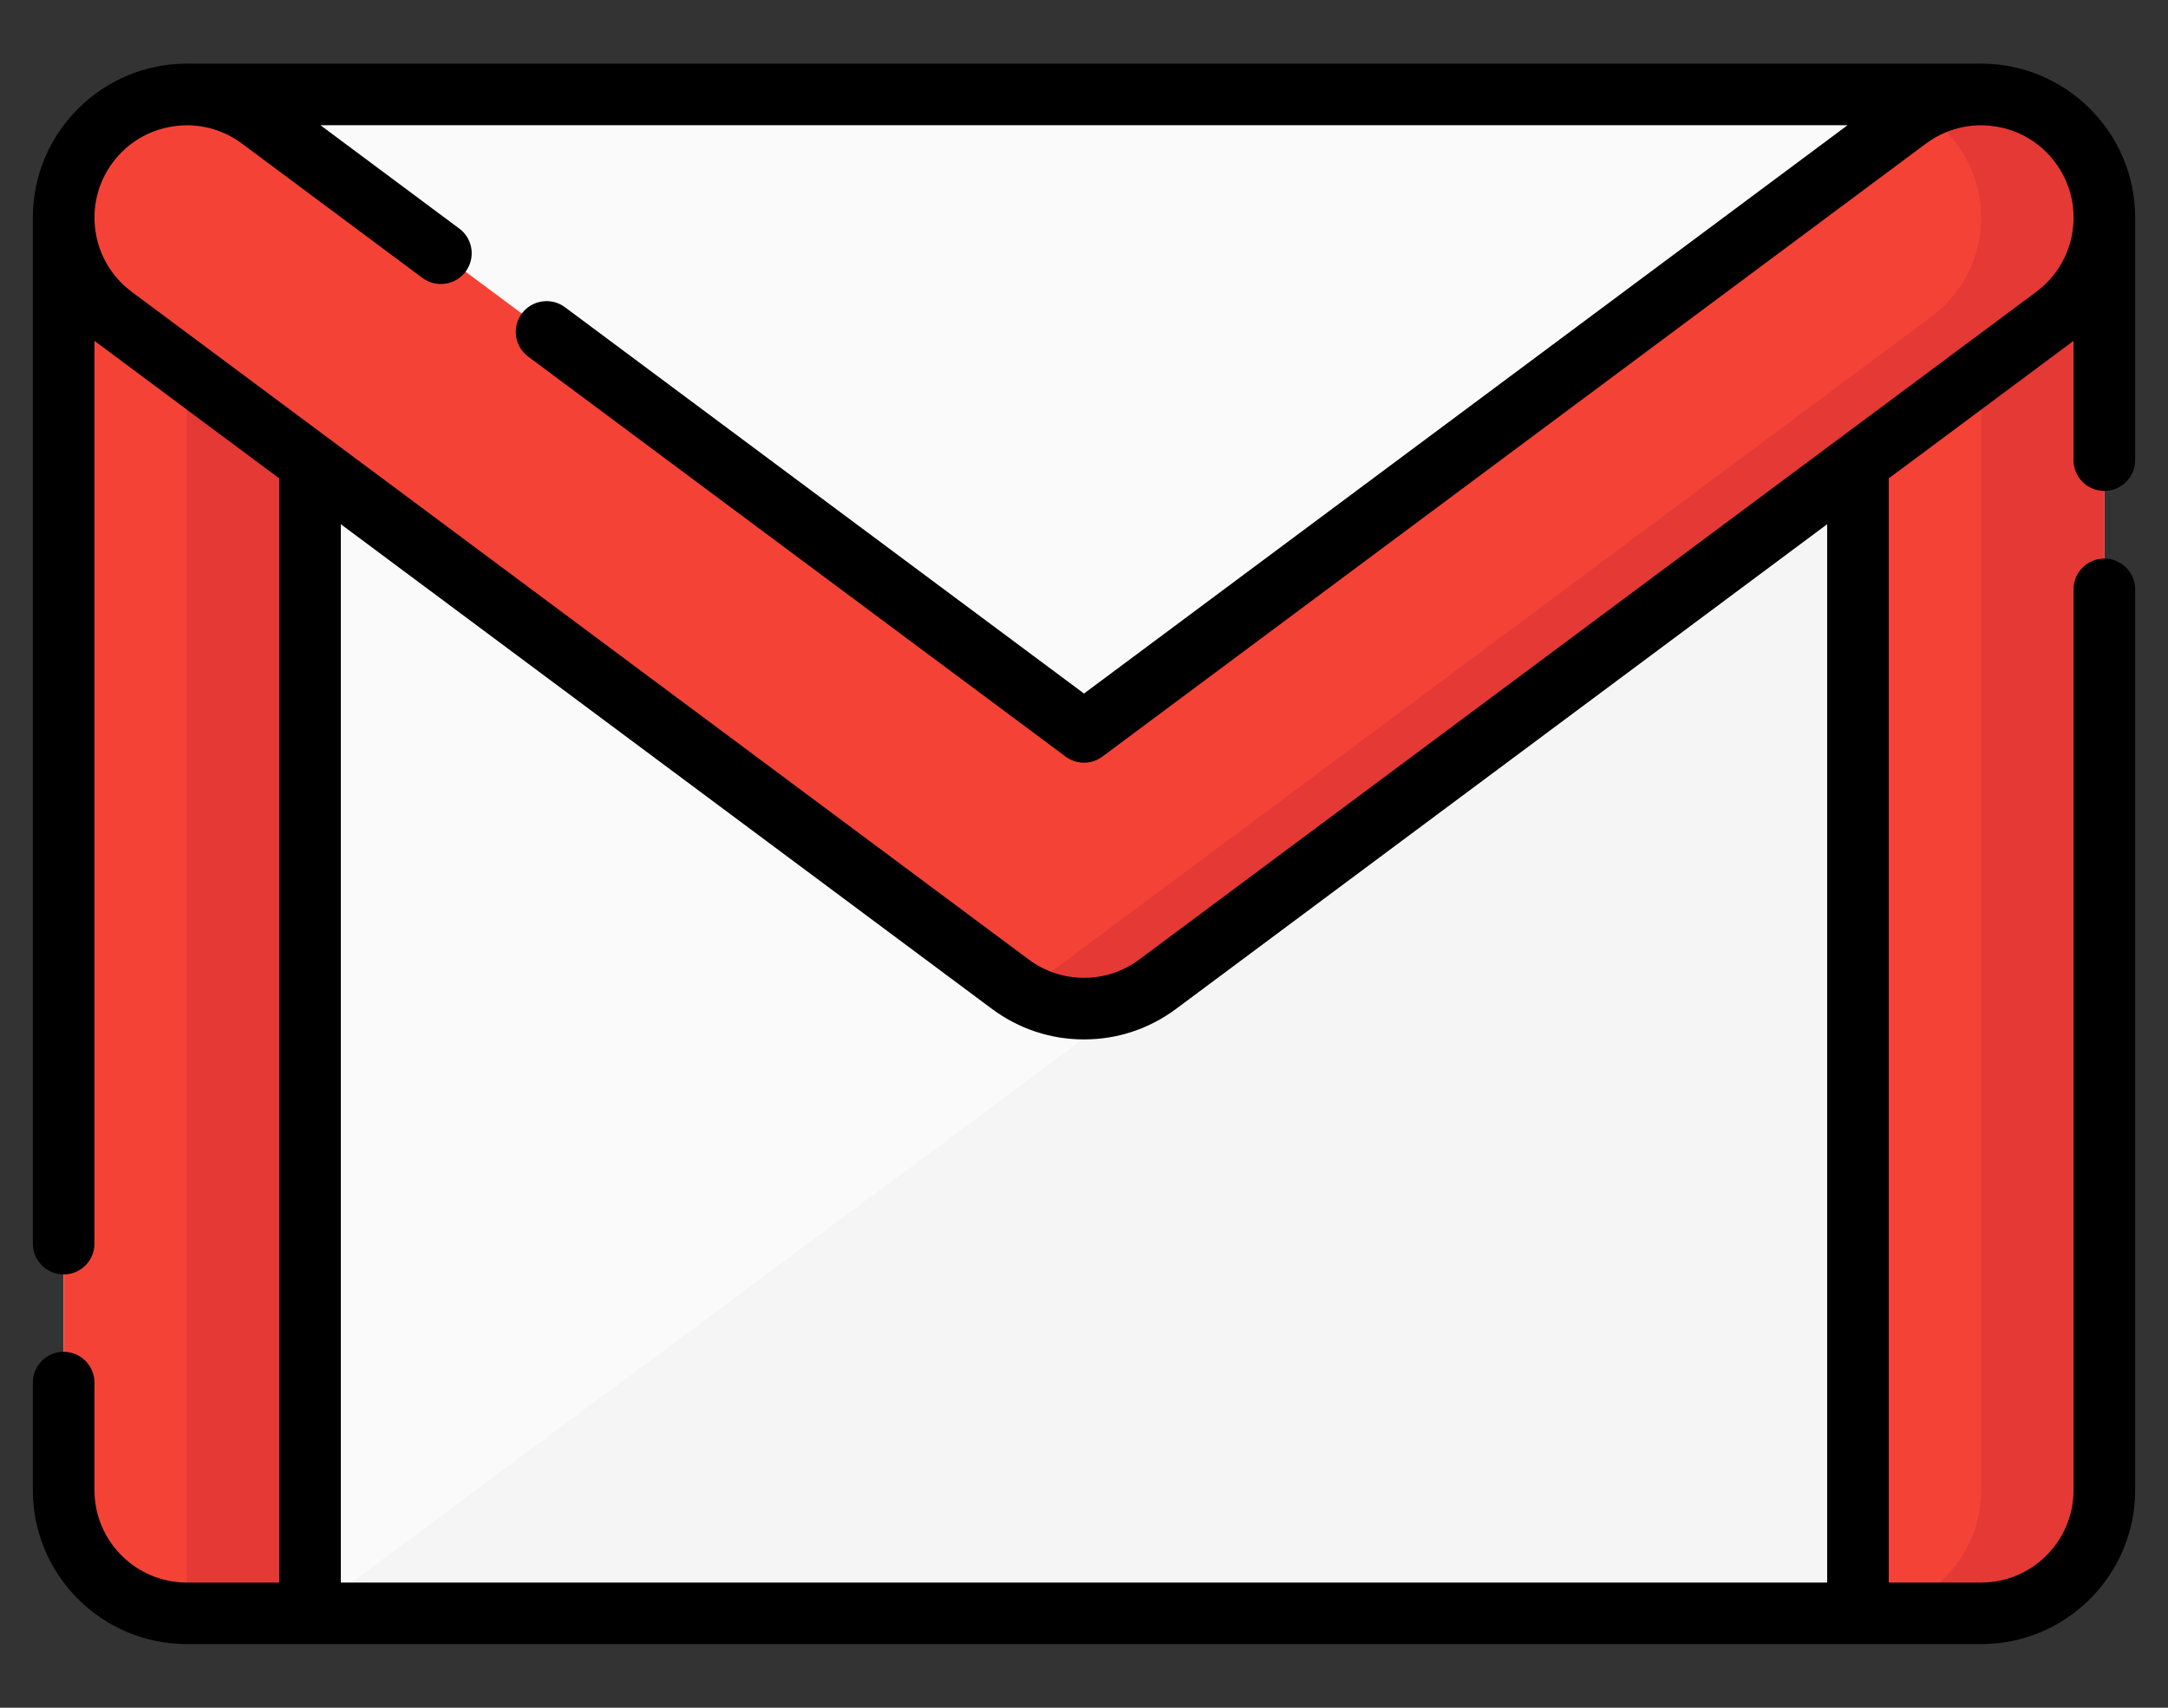 <svg width="33" height="26" viewBox="0 0 33 26" fill="none" xmlns="http://www.w3.org/2000/svg">
<rect x="0" y="0" width="33" height="26" fill="#333333" stroke="none"/>
<path d="M30.156 24.562H2.844C1.808 24.562 0.969 23.723 0.969 22.688V3.312C0.969 2.277 1.808 1.438 2.844 1.438H30.156C31.192 1.438 32.031 2.277 32.031 3.312V22.688C32.031 23.723 31.192 24.562 30.156 24.562Z" fill="#FAFAFA"/>
<path d="M4.719 24.562L30.414 5.473V24.562H4.719Z" fill="#F5F5F5"/>
<path d="M4.719 24.562H2.844C1.808 24.562 0.969 23.723 0.969 22.688V3.312C0.969 2.277 1.808 1.438 2.844 1.438H4.719V24.562Z" fill="#F44336"/>
<path d="M2.844 1.438H4.719V24.562H2.844V1.438Z" fill="#E53935"/>
<path d="M28.281 24.562H30.156C31.192 24.562 32.031 23.723 32.031 22.688V3.312C32.031 2.277 31.192 1.438 30.156 1.438H28.281V24.562Z" fill="#F44336"/>
<path d="M30.156 1.438H28.281C29.317 1.438 30.156 2.277 30.156 3.312V22.688C30.156 23.723 29.317 24.562 28.281 24.562H30.156C31.192 24.562 32.031 23.723 32.031 22.688V3.312C32.031 2.277 31.192 1.438 30.156 1.438Z" fill="#E53935"/>
<path d="M2.844 1.438H30.156V3.314L16.5 13.481L2.844 2.87V1.438Z" fill="#FAFAFA"/>
<path d="M31.66 2.195C31.042 1.364 29.867 1.192 29.036 1.811L16.5 11.144L3.963 1.811C3.133 1.192 1.958 1.364 1.34 2.195C0.722 3.026 0.894 4.2 1.724 4.819L15.38 14.985C15.713 15.232 16.106 15.356 16.5 15.356C16.894 15.356 17.287 15.232 17.62 14.985L31.276 4.819C32.106 4.2 32.279 3.026 31.66 2.195Z" fill="#F44336"/>
<path d="M31.66 2.195C31.086 1.423 30.032 1.22 29.219 1.69C29.434 1.814 29.628 1.983 29.785 2.195C30.403 3.025 30.231 4.2 29.401 4.818L15.745 14.985C15.686 15.029 15.625 15.067 15.562 15.103C15.852 15.271 16.176 15.356 16.5 15.356C16.894 15.356 17.287 15.232 17.62 14.985L31.276 4.818C32.106 4.2 32.279 3.025 31.66 2.195Z" fill="#E53935"/>
<path d="M32.031 7.474C32.29 7.474 32.5 7.264 32.5 7.005V3.312C32.5 2.02 31.449 0.969 30.156 0.969H2.844C1.551 0.969 0.5 2.02 0.5 3.312V18.934C0.5 19.193 0.71 19.403 0.969 19.403C1.228 19.403 1.438 19.193 1.438 18.934V5.189C1.44 5.191 1.442 5.192 1.444 5.194L4.25 7.283V24.094H2.844C2.068 24.094 1.438 23.463 1.438 22.688V21.05C1.438 20.791 1.228 20.581 0.969 20.581C0.71 20.581 0.5 20.791 0.5 21.05V22.688C0.5 23.98 1.551 25.031 2.844 25.031H30.156C31.449 25.031 32.5 23.98 32.5 22.688V8.973C32.5 8.714 32.29 8.504 32.031 8.504C31.772 8.504 31.562 8.714 31.562 8.973V22.688C31.562 23.463 30.932 24.094 30.156 24.094H28.75V7.283L31.556 5.194C31.558 5.192 31.56 5.191 31.562 5.189V7.005C31.562 7.264 31.772 7.474 32.031 7.474ZM27.812 24.094H5.188V7.981L15.1 15.361C15.508 15.664 15.992 15.825 16.5 15.825C17.008 15.825 17.492 15.664 17.9 15.361L27.812 7.981V24.094ZM31.548 3.518C31.493 3.89 31.297 4.218 30.996 4.442L17.34 14.609C17.095 14.791 16.805 14.887 16.5 14.887C16.195 14.887 15.905 14.791 15.66 14.609L2.004 4.442C1.382 3.979 1.253 3.096 1.716 2.474C1.94 2.173 2.268 1.977 2.64 1.923C3.012 1.868 3.382 1.962 3.683 2.186L6.431 4.232C6.639 4.386 6.933 4.343 7.087 4.136C7.242 3.928 7.199 3.634 6.991 3.48L4.877 1.906H28.123L16.5 10.559L8.599 4.677C8.392 4.523 8.098 4.566 7.943 4.773C7.789 4.981 7.832 5.275 8.04 5.429L16.22 11.519C16.386 11.643 16.614 11.643 16.78 11.519L29.316 2.186C29.618 1.962 29.988 1.868 30.36 1.923C30.732 1.977 31.06 2.173 31.284 2.474C31.509 2.776 31.602 3.146 31.548 3.518Z" fill="black"/>
</svg>
